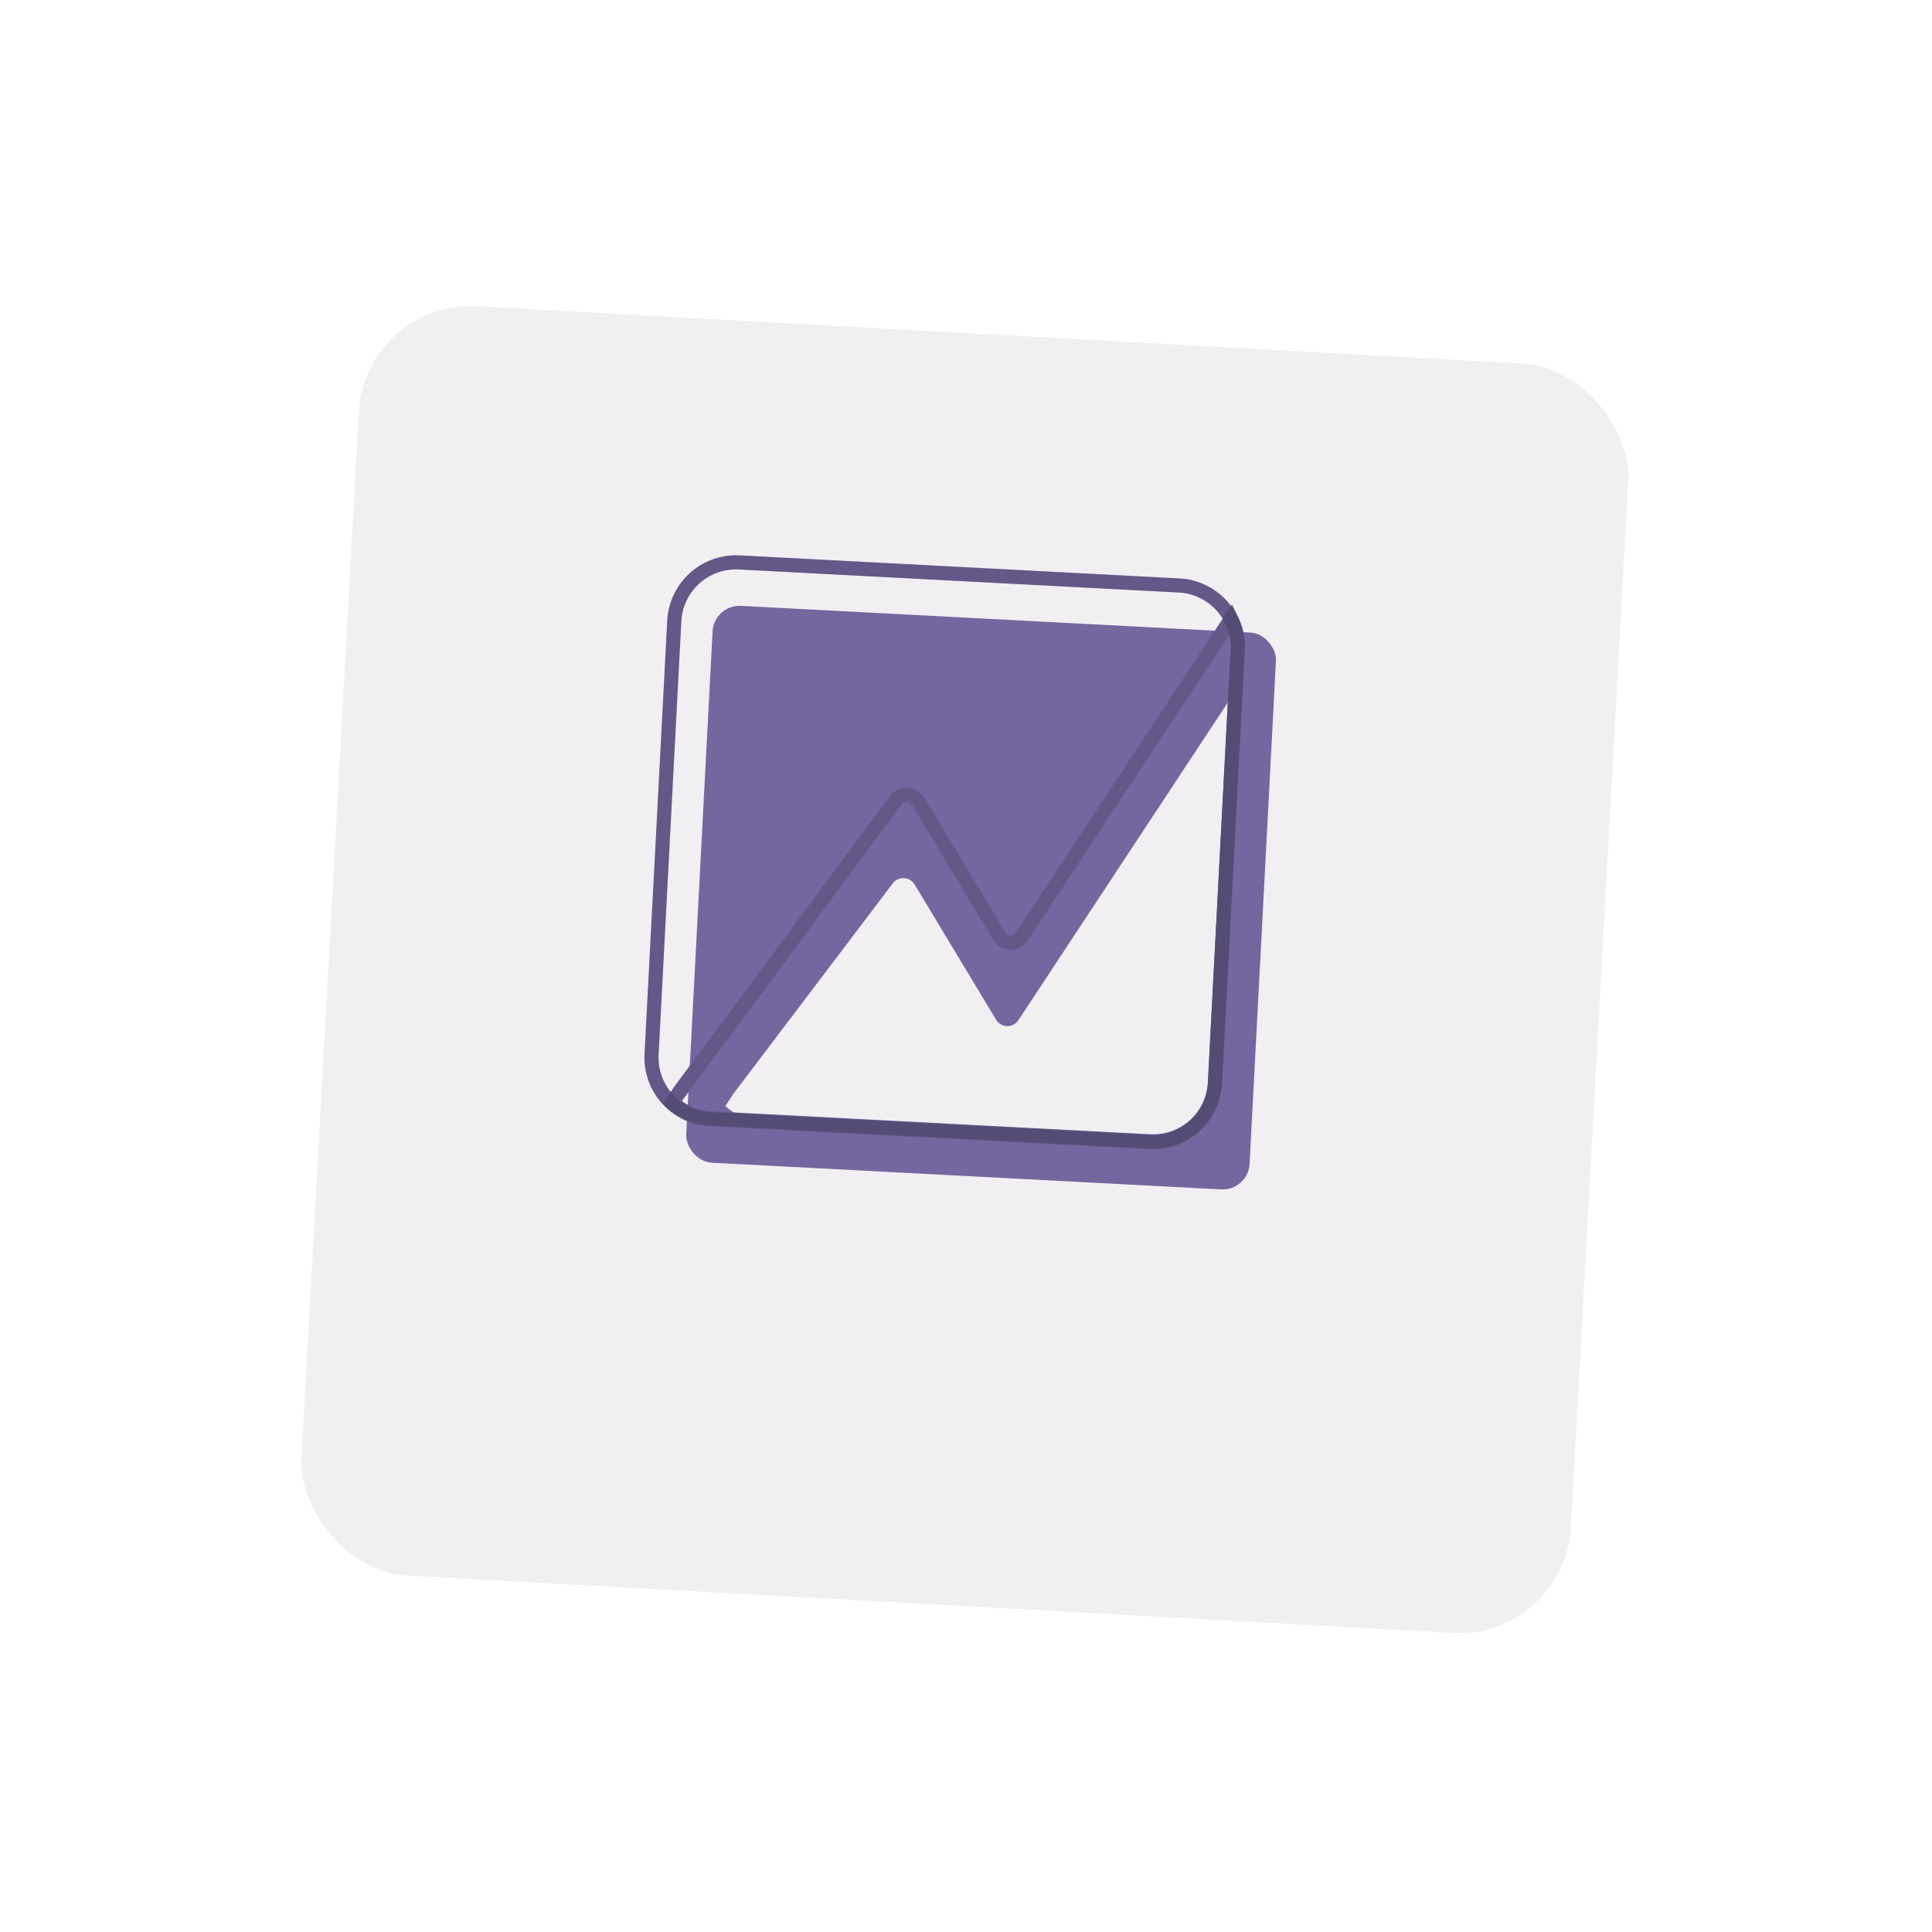 <svg xmlns="http://www.w3.org/2000/svg" xmlns:xlink="http://www.w3.org/1999/xlink" width="155.198" height="155.198" viewBox="0 0 155.198 155.198">
  <defs>
    <filter id="Rectangle_13609" x="0" y="0" width="155.198" height="155.198" filterUnits="userSpaceOnUse">
      <feOffset dy="8" input="SourceAlpha"/>
      <feGaussianBlur stdDeviation="8" result="blur"/>
      <feFlood flood-color="#5f3c70" flood-opacity="0.2"/>
      <feComposite operator="in" in2="blur"/>
      <feComposite in="SourceGraphic"/>
    </filter>
  </defs>
  <g id="who-we-are2" transform="translate(29.338 16) rotate(3)">
    <g transform="matrix(1, -0.05, 0.05, 1, -30.14, -14.44)" filter="url(#Rectangle_13609)">
      <rect id="Rectangle_13609-2" data-name="Rectangle 13609" width="102" height="102" rx="9" transform="translate(29.34 16) rotate(3)" fill="#f2eff3"/>
    </g>
    <g id="Artwork_69" data-name="Artwork 69" transform="translate(36.696 37.66)">
      <g id="Group_39561" data-name="Group 39561" transform="translate(-10.696 -10.66)">
        <g id="Group_39560" data-name="Group 39560" transform="translate(3.682 4.045)">
          <rect id="Rectangle_13606" data-name="Rectangle 13606" width="45.318" height="44.793" rx="2.168" fill="#7566a0"/>
        </g>
        <path id="Path_74300" data-name="Path 74300" d="M26.072,30.624a1.06,1.06,0,0,1-1.794.057l-7.1-10.5a1.063,1.063,0,0,0-1.764.007L3.509,37.744l-.582,1a4.911,4.911,0,0,0,3.095,1.111h31.21A4.968,4.968,0,0,0,42.2,34.885V6.678a4.927,4.927,0,0,0-.657-2.426Z" transform="translate(3.778 5.488)" fill="#f2eff3"/>
        <g id="Group_39614" data-name="Group 39614">
          <path id="Path_74299" data-name="Path 74299" d="M40.918,45.925H5.532A5.539,5.539,0,0,1,0,40.393V5.534A5.539,5.539,0,0,1,5.532,0H40.918A5.539,5.539,0,0,1,46.45,5.534V40.393A5.539,5.539,0,0,1,40.918,45.925ZM5.532,1.134a4.4,4.4,0,0,0-4.4,4.4V40.393a4.4,4.4,0,0,0,4.4,4.4H40.918a4.406,4.406,0,0,0,4.4-4.4V5.534a4.4,4.4,0,0,0-4.4-4.4Z" fill="#7566a0"/>
          <path id="Path_74301" data-name="Path 74301" d="M39.963,44.793H4.577a5.471,5.471,0,0,1-3.452-1.235L.74,43.249l.832-1.422,16.1-24.242a1.63,1.63,0,0,1,1.354-.728,1.652,1.652,0,0,1,1.361.719l7.1,10.5a.486.486,0,0,0,.419.213.479.479,0,0,0,.405-.241L44.283.822l.488.868A5.448,5.448,0,0,1,45.5,4.4V39.255A5.544,5.544,0,0,1,39.963,44.793ZM2.24,42.952a4.271,4.271,0,0,0,2.336.7H39.963a4.4,4.4,0,0,0,4.393-4.393V4.4a4.208,4.208,0,0,0-.163-1.154L29.3,28.633a1.624,1.624,0,0,1-1.356.806,1.663,1.663,0,0,1-1.4-.719l-7.1-10.5A.483.483,0,0,0,19.033,18h0a.475.475,0,0,0-.4.218Z" transform="translate(0.955 1.061)" fill="#7566a0"/>
        </g>
        <g id="Group_39615" data-name="Group 39615">
          <path id="Path_74299-2" data-name="Path 74299" d="M40.918,45.925H5.532A5.539,5.539,0,0,1,0,40.393V5.534A5.539,5.539,0,0,1,5.532,0H40.918A5.539,5.539,0,0,1,46.45,5.534V40.393A5.539,5.539,0,0,1,40.918,45.925ZM5.532,1.134a4.4,4.4,0,0,0-4.4,4.4V40.393a4.4,4.4,0,0,0,4.4,4.4H40.918a4.406,4.406,0,0,0,4.4-4.4V5.534a4.4,4.4,0,0,0-4.4-4.4Z" fill="rgba(27,34,44,0.2)"/>
          <path id="Path_74301-2" data-name="Path 74301" d="M39.963,44.793H4.577a5.471,5.471,0,0,1-3.452-1.235L.74,43.249l.832-1.422,16.1-24.242a1.63,1.63,0,0,1,1.354-.728,1.652,1.652,0,0,1,1.361.719l7.1,10.5a.486.486,0,0,0,.419.213.479.479,0,0,0,.405-.241L44.283.822l.488.868A5.448,5.448,0,0,1,45.5,4.4V39.255A5.544,5.544,0,0,1,39.963,44.793ZM2.24,42.952a4.271,4.271,0,0,0,2.336.7H39.963a4.4,4.4,0,0,0,4.393-4.393V4.4a4.208,4.208,0,0,0-.163-1.154L29.3,28.633a1.624,1.624,0,0,1-1.356.806,1.663,1.663,0,0,1-1.4-.719l-7.1-10.5A.483.483,0,0,0,19.033,18h0a.475.475,0,0,0-.4.218Z" transform="translate(0.955 1.061)" fill="rgba(27,34,44,0.2)"/>
        </g>
      </g>
    </g>
  </g>
</svg>
